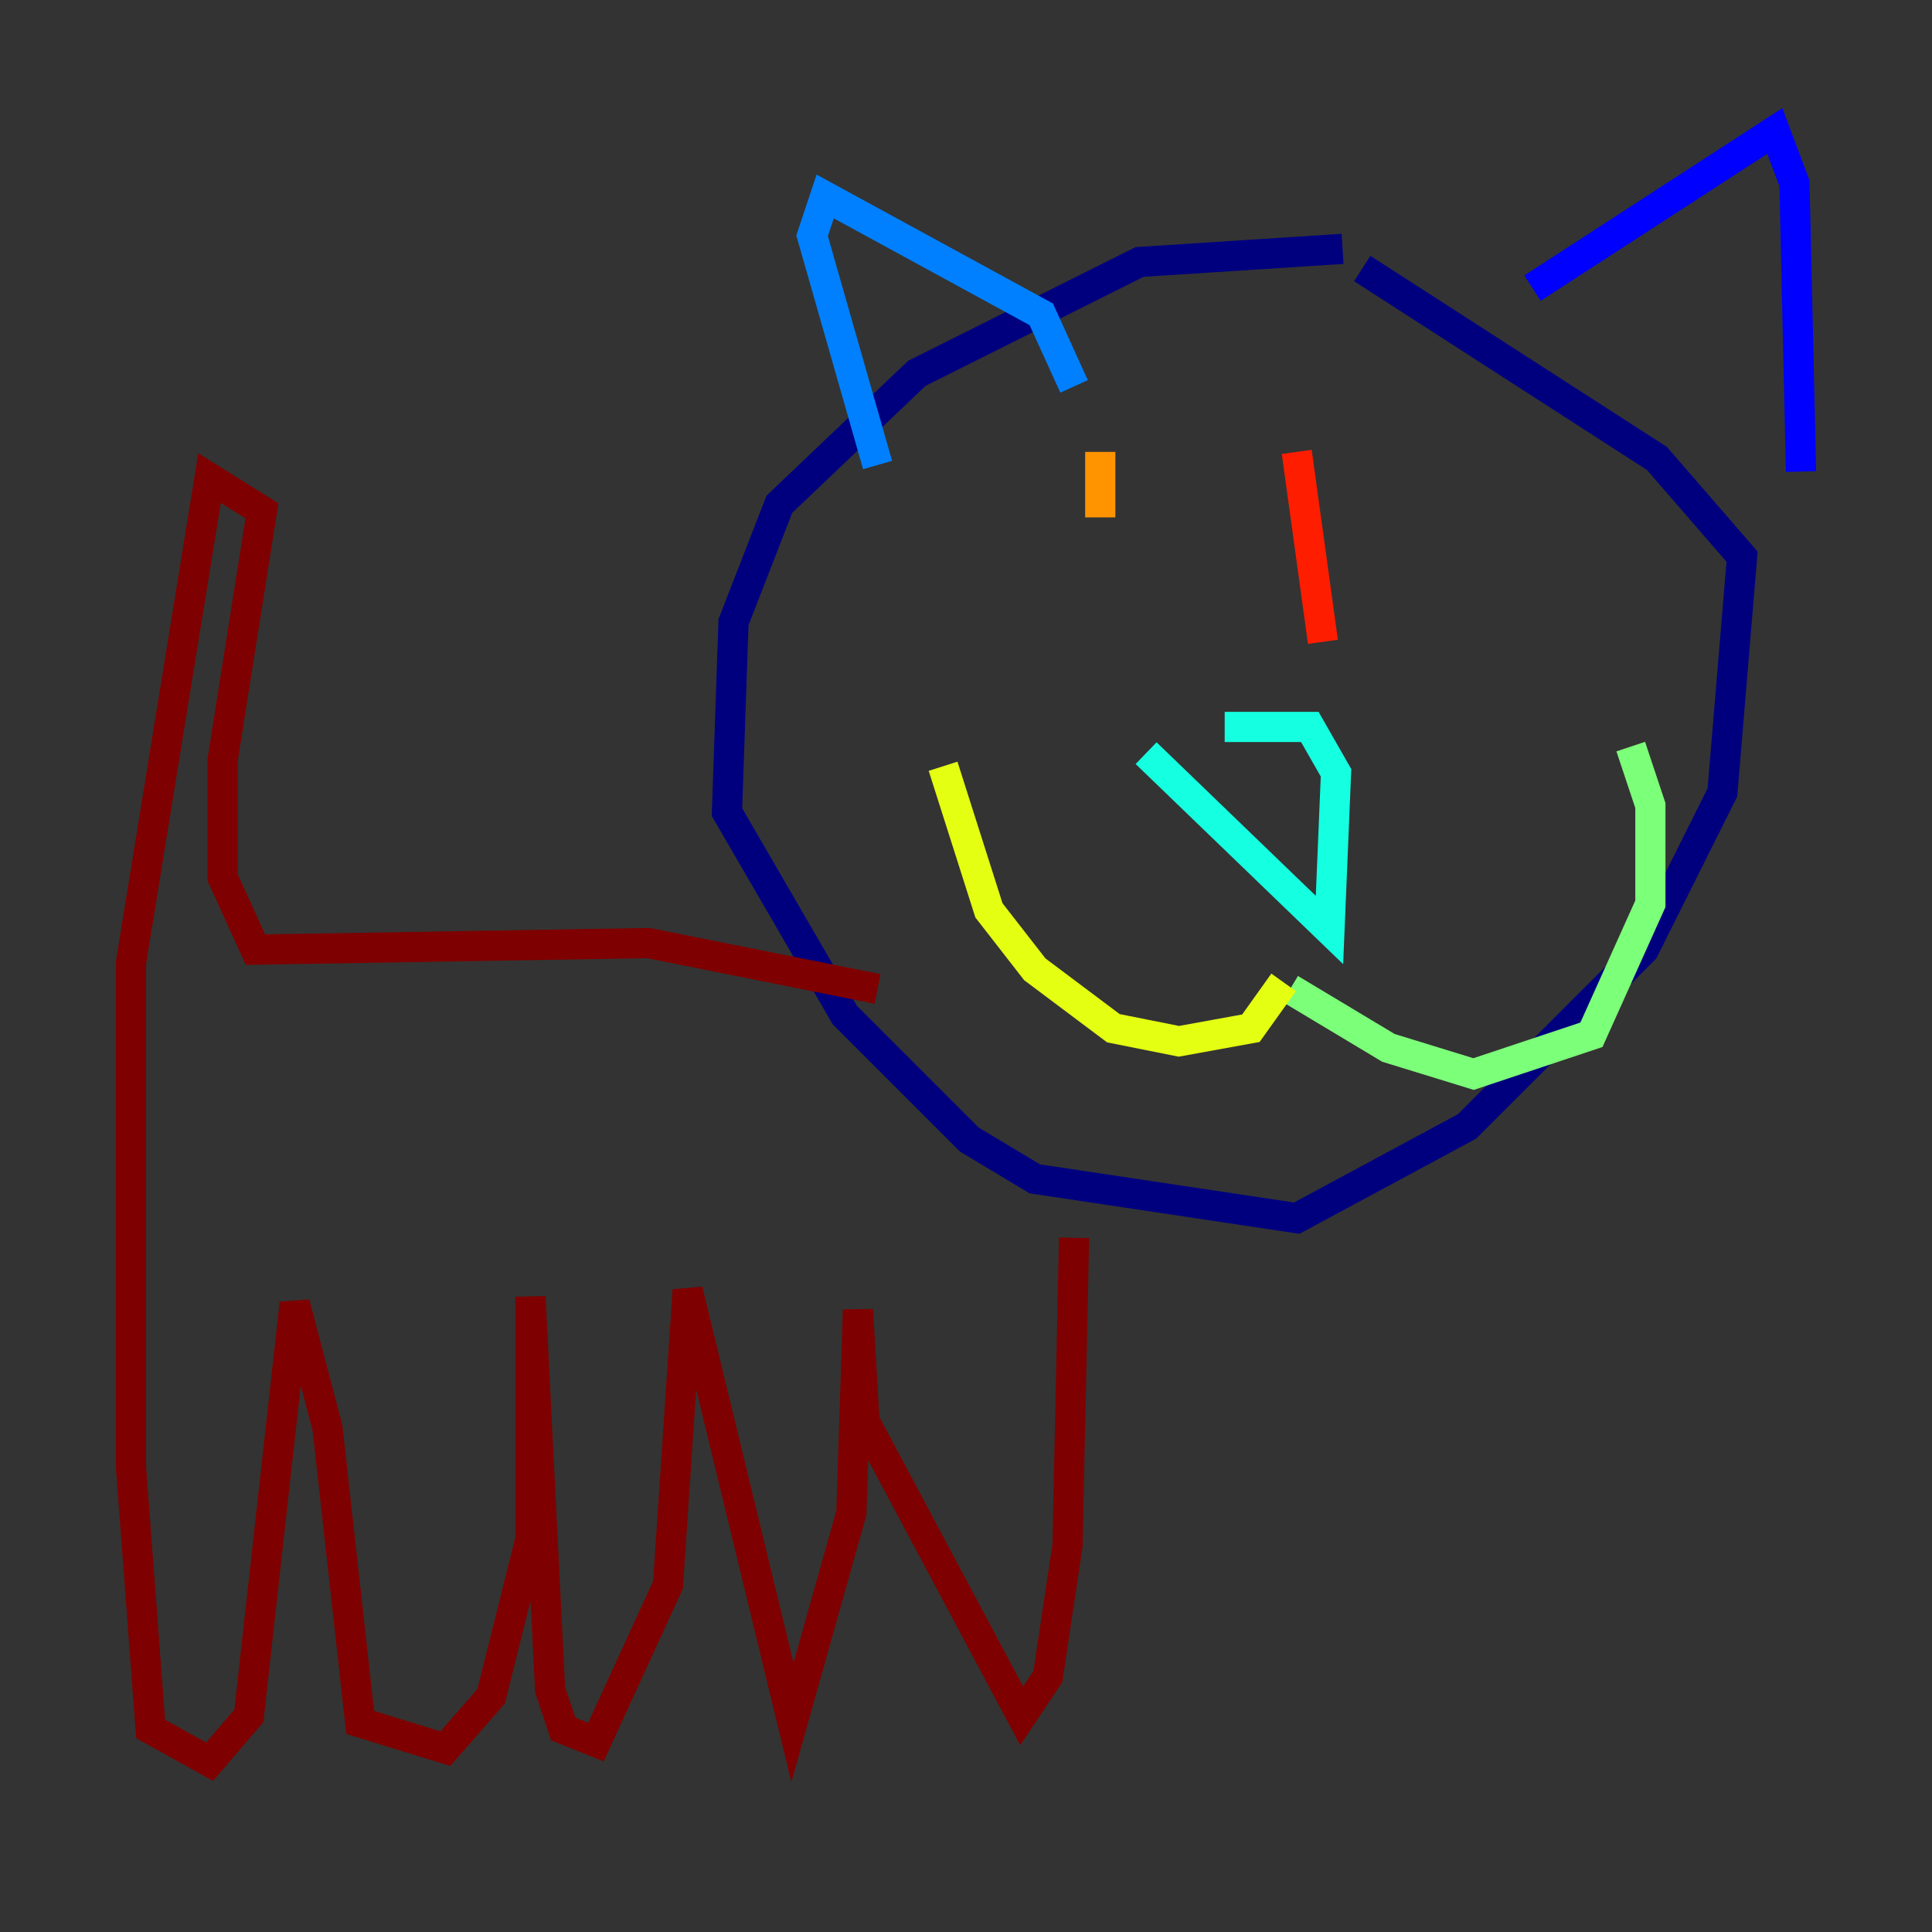 <?xml version="1.0" encoding="utf-8" ?>
<svg baseProfile="tiny" height="128" version="1.2" viewBox="0,0,128,128" width="128" xmlns="http://www.w3.org/2000/svg" xmlns:ev="http://www.w3.org/2001/xml-events" xmlns:xlink="http://www.w3.org/1999/xlink"><rect x="0" y="0" width="128" height="128" fill="#333333" stroke="none"/><defs /><polyline fill="none" points="88.949,16.488 75.498,17.356 60.746,24.732 51.634,33.41 48.597,41.22 48.163,53.803 55.973,67.254 64.217,75.498 68.556,78.102 85.912,80.705 97.193,74.63 108.909,62.915 114.115,52.502 115.417,36.881 109.776,30.373 90.251,17.79" stroke="#00007f" stroke-width="2" /><polyline fill="none" points="101.532,19.091 117.586,8.678 118.888,12.149 119.322,31.241" stroke="#0000ff" stroke-width="2" /><polyline fill="none" points="71.159,25.6 68.99,20.827 54.671,13.017 53.803,15.62 58.142,30.807" stroke="#0080ff" stroke-width="2" /><polyline fill="none" points="81.139,48.163 86.78,48.163 88.515,51.2 88.081,61.614 75.932,49.898" stroke="#15ffe1" stroke-width="2" /><polyline fill="none" points="85.478,65.519 91.986,69.424 97.627,71.159 105.437,68.556 109.342,59.878 109.342,53.37 108.041,49.464" stroke="#7cff79" stroke-width="2" /><polyline fill="none" points="85.044,65.085 82.875,68.122 78.102,68.99 73.763,68.122 68.556,64.217 65.519,60.312 62.481,50.766" stroke="#e4ff12" stroke-width="2" /><polyline fill="none" points="72.895,29.939 72.895,34.278" stroke="#ff9400" stroke-width="2" /><polyline fill="none" points="85.912,29.939 87.647,42.522" stroke="#ff1d00" stroke-width="2" /><polyline fill="none" points="58.142,65.519 42.956,62.481 16.922,62.915 14.752,58.142 14.752,50.332 17.356,33.844 13.885,31.675 8.678,63.783 8.678,97.193 9.98,114.549 13.885,116.719 16.488,113.681 19.525,86.346 21.695,94.59 23.864,114.115 29.505,115.851 32.542,112.38 35.146,101.966 35.146,85.912 36.447,111.946 37.315,114.549 39.485,115.417 44.258,105.003 45.559,85.478 52.502,114.115 56.407,100.231 56.841,86.78 57.275,94.156 67.688,113.681 69.424,111.078 70.725,102.4 71.159,82.007" stroke="#7f0000" stroke-width="2" /></svg>